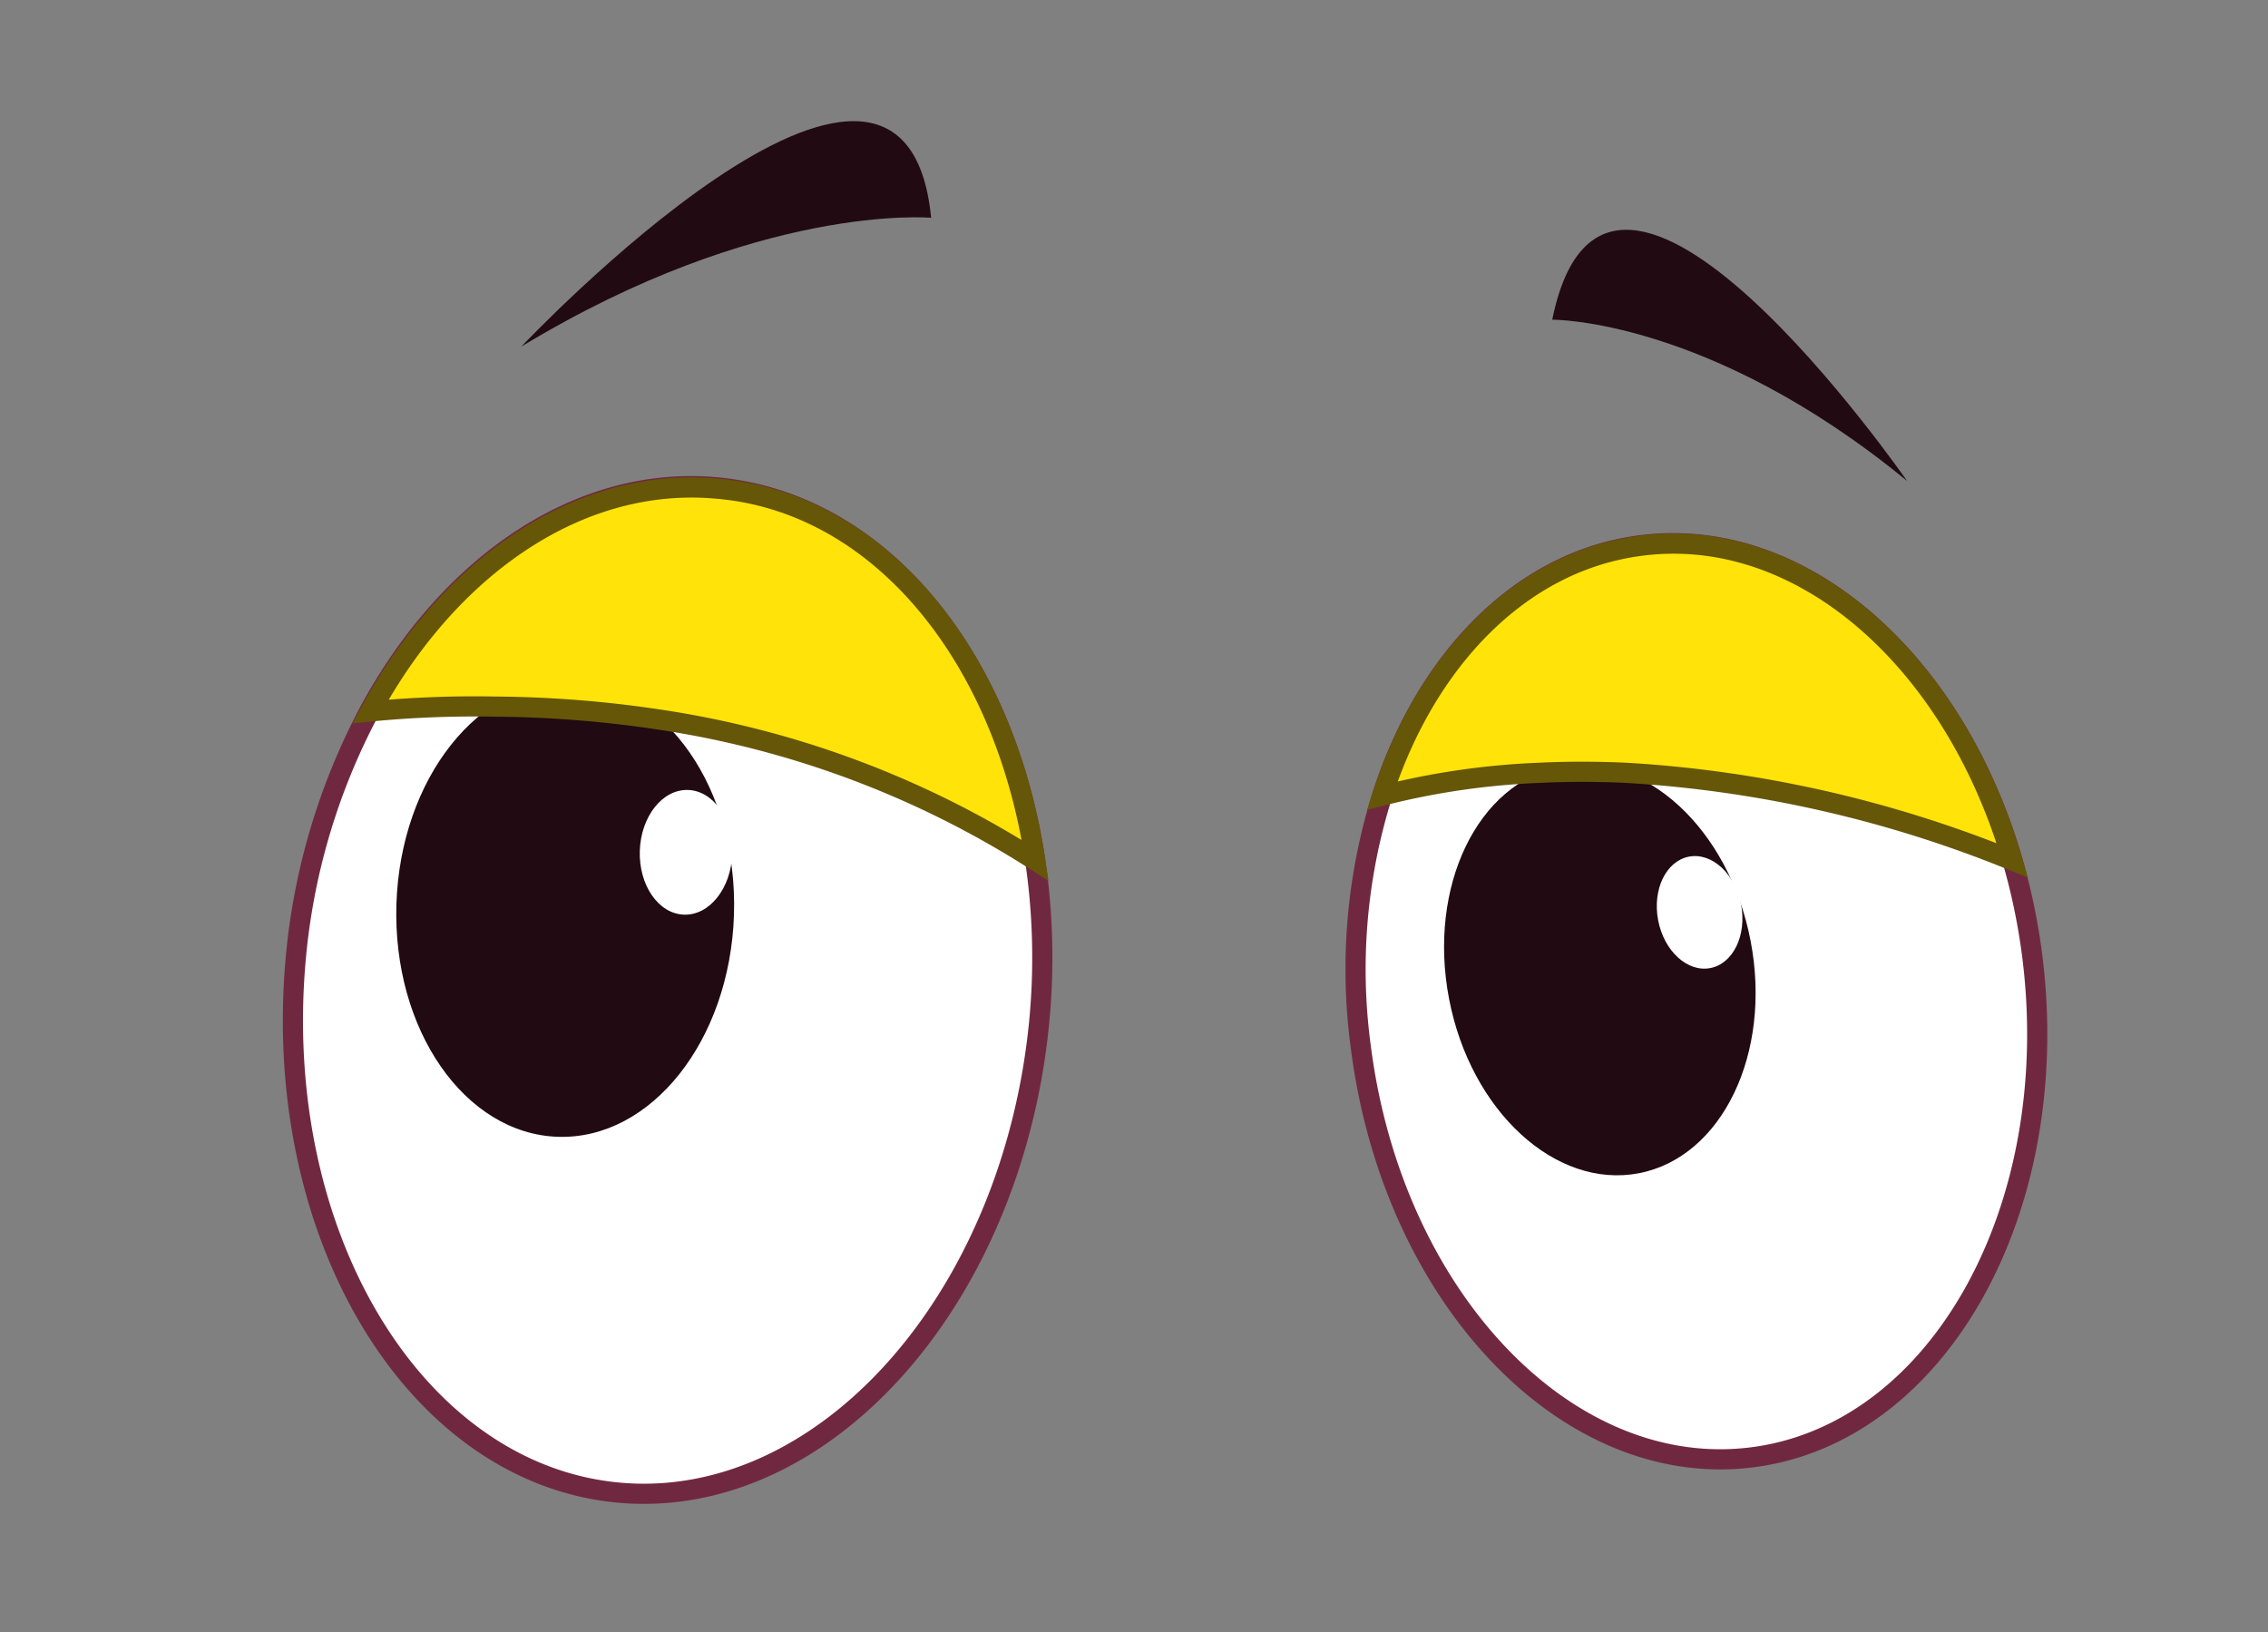 <svg id="ebeef54d-ffb9-4ebd-b090-18724061d4e7" data-name="Layer 1" xmlns="http://www.w3.org/2000/svg" width="84.35" height="60.71" viewBox="0 0 84.35 60.71">
  <rect x="0" y="0" width="84.35" height="60.71" fill="#808080" stroke="none"/>
  <defs>
    <style>
      .b46c14ae-ef15-476e-b992-362a5b6b086e, .e7b7afe0-10ae-4652-bc3d-3fbc86932a76 {
        fill: #fff;
      }

      .b46c14ae-ef15-476e-b992-362a5b6b086e {
        stroke: #702840;
      }

      .b46c14ae-ef15-476e-b992-362a5b6b086e, .e053b09f-cd7f-4025-9fa2-ff3a95737df5 {
        stroke-miterlimit: 10;
        stroke-width: 0.75px;
      }

      .a478a503-95f3-4a94-8e0e-1b96048571bb {
        fill: #210a11;
      }

      .e053b09f-cd7f-4025-9fa2-ff3a95737df5 {
        fill: #ffe309;
        stroke: #665608;
      }
    </style>
  </defs>
  <g>
    <g>
      <g>
        <path class="b46c14ae-ef15-476e-b992-362a5b6b086e" d="M38.65,38c-1,10.33-8,18.17-15.58,17.52S10.06,46,11,35.64a24.19,24.19,0,0,1,2.76-9.23c2.92-5.37,7.73-8.73,12.83-8.29C32.7,18.65,37.36,24.4,38.5,32A24.86,24.86,0,0,1,38.65,38Z"/>
        <ellipse class="a478a503-95f3-4a94-8e0e-1b96048571bb" cx="21.02" cy="33.83" rx="8.46" ry="6.28" transform="translate(-13.46 53.76) rotate(-88.18)"/>
        <ellipse class="e7b7afe0-10ae-4652-bc3d-3fbc86932a76" cx="25.51" cy="31.69" rx="2.32" ry="1.72" transform="translate(-6.97 56.19) rotate(-88.18)"/>
      </g>
      <g>
        <path class="b46c14ae-ef15-476e-b992-362a5b6b086e" d="M65.25,54.19c-6.9.94-13.45-5.89-14.64-15.25a21.57,21.57,0,0,1,.8-9.37c1.61-5,5.11-8.68,9.53-9.28,6-.82,11.72,4.22,13.9,11.69a23.37,23.37,0,0,1,.74,3.56C76.77,44.9,72.15,53.25,65.25,54.19Z"/>
        <ellipse class="a478a503-95f3-4a94-8e0e-1b96048571bb" cx="59.5" cy="36.07" rx="5.71" ry="7.7" transform="translate(-5.73 11.86) rotate(-10.86)"/>
        <ellipse class="e7b7afe0-10ae-4652-bc3d-3fbc86932a76" cx="63.21" cy="33.93" rx="1.57" ry="2.11" transform="translate(-5.26 12.52) rotate(-10.86)"/>
      </g>
      <path class="a478a503-95f3-4a94-8e0e-1b96048571bb" d="M57.73,11.89s5.82-.06,13.2,6C70.93,17.91,59.79,1.75,57.73,11.89Z"/>
      <path class="a478a503-95f3-4a94-8e0e-1b96048571bb" d="M34.63,8.1s-6.38-.58-15.24,4.79C19.39,12.89,33.62-2.19,34.63,8.1Z"/>
    </g>
    <path class="e053b09f-cd7f-4025-9fa2-ff3a95737df5" d="M38.5,32a35.71,35.71,0,0,0-14-5.24,42.75,42.75,0,0,0-6.14-.48,39.85,39.85,0,0,0-4.58.18c2.92-5.37,7.73-8.73,12.83-8.29C32.7,18.65,37.36,24.4,38.5,32Z"/>
    <path class="e053b09f-cd7f-4025-9fa2-ff3a95737df5" d="M74.84,32a45,45,0,0,0-14.41-3.26q-1.66-.07-3.12,0a28.22,28.22,0,0,0-5.9.85c1.61-5,5.11-8.68,9.53-9.28C66.93,19.47,72.66,24.51,74.84,32Z"/>
  </g>
</svg>

